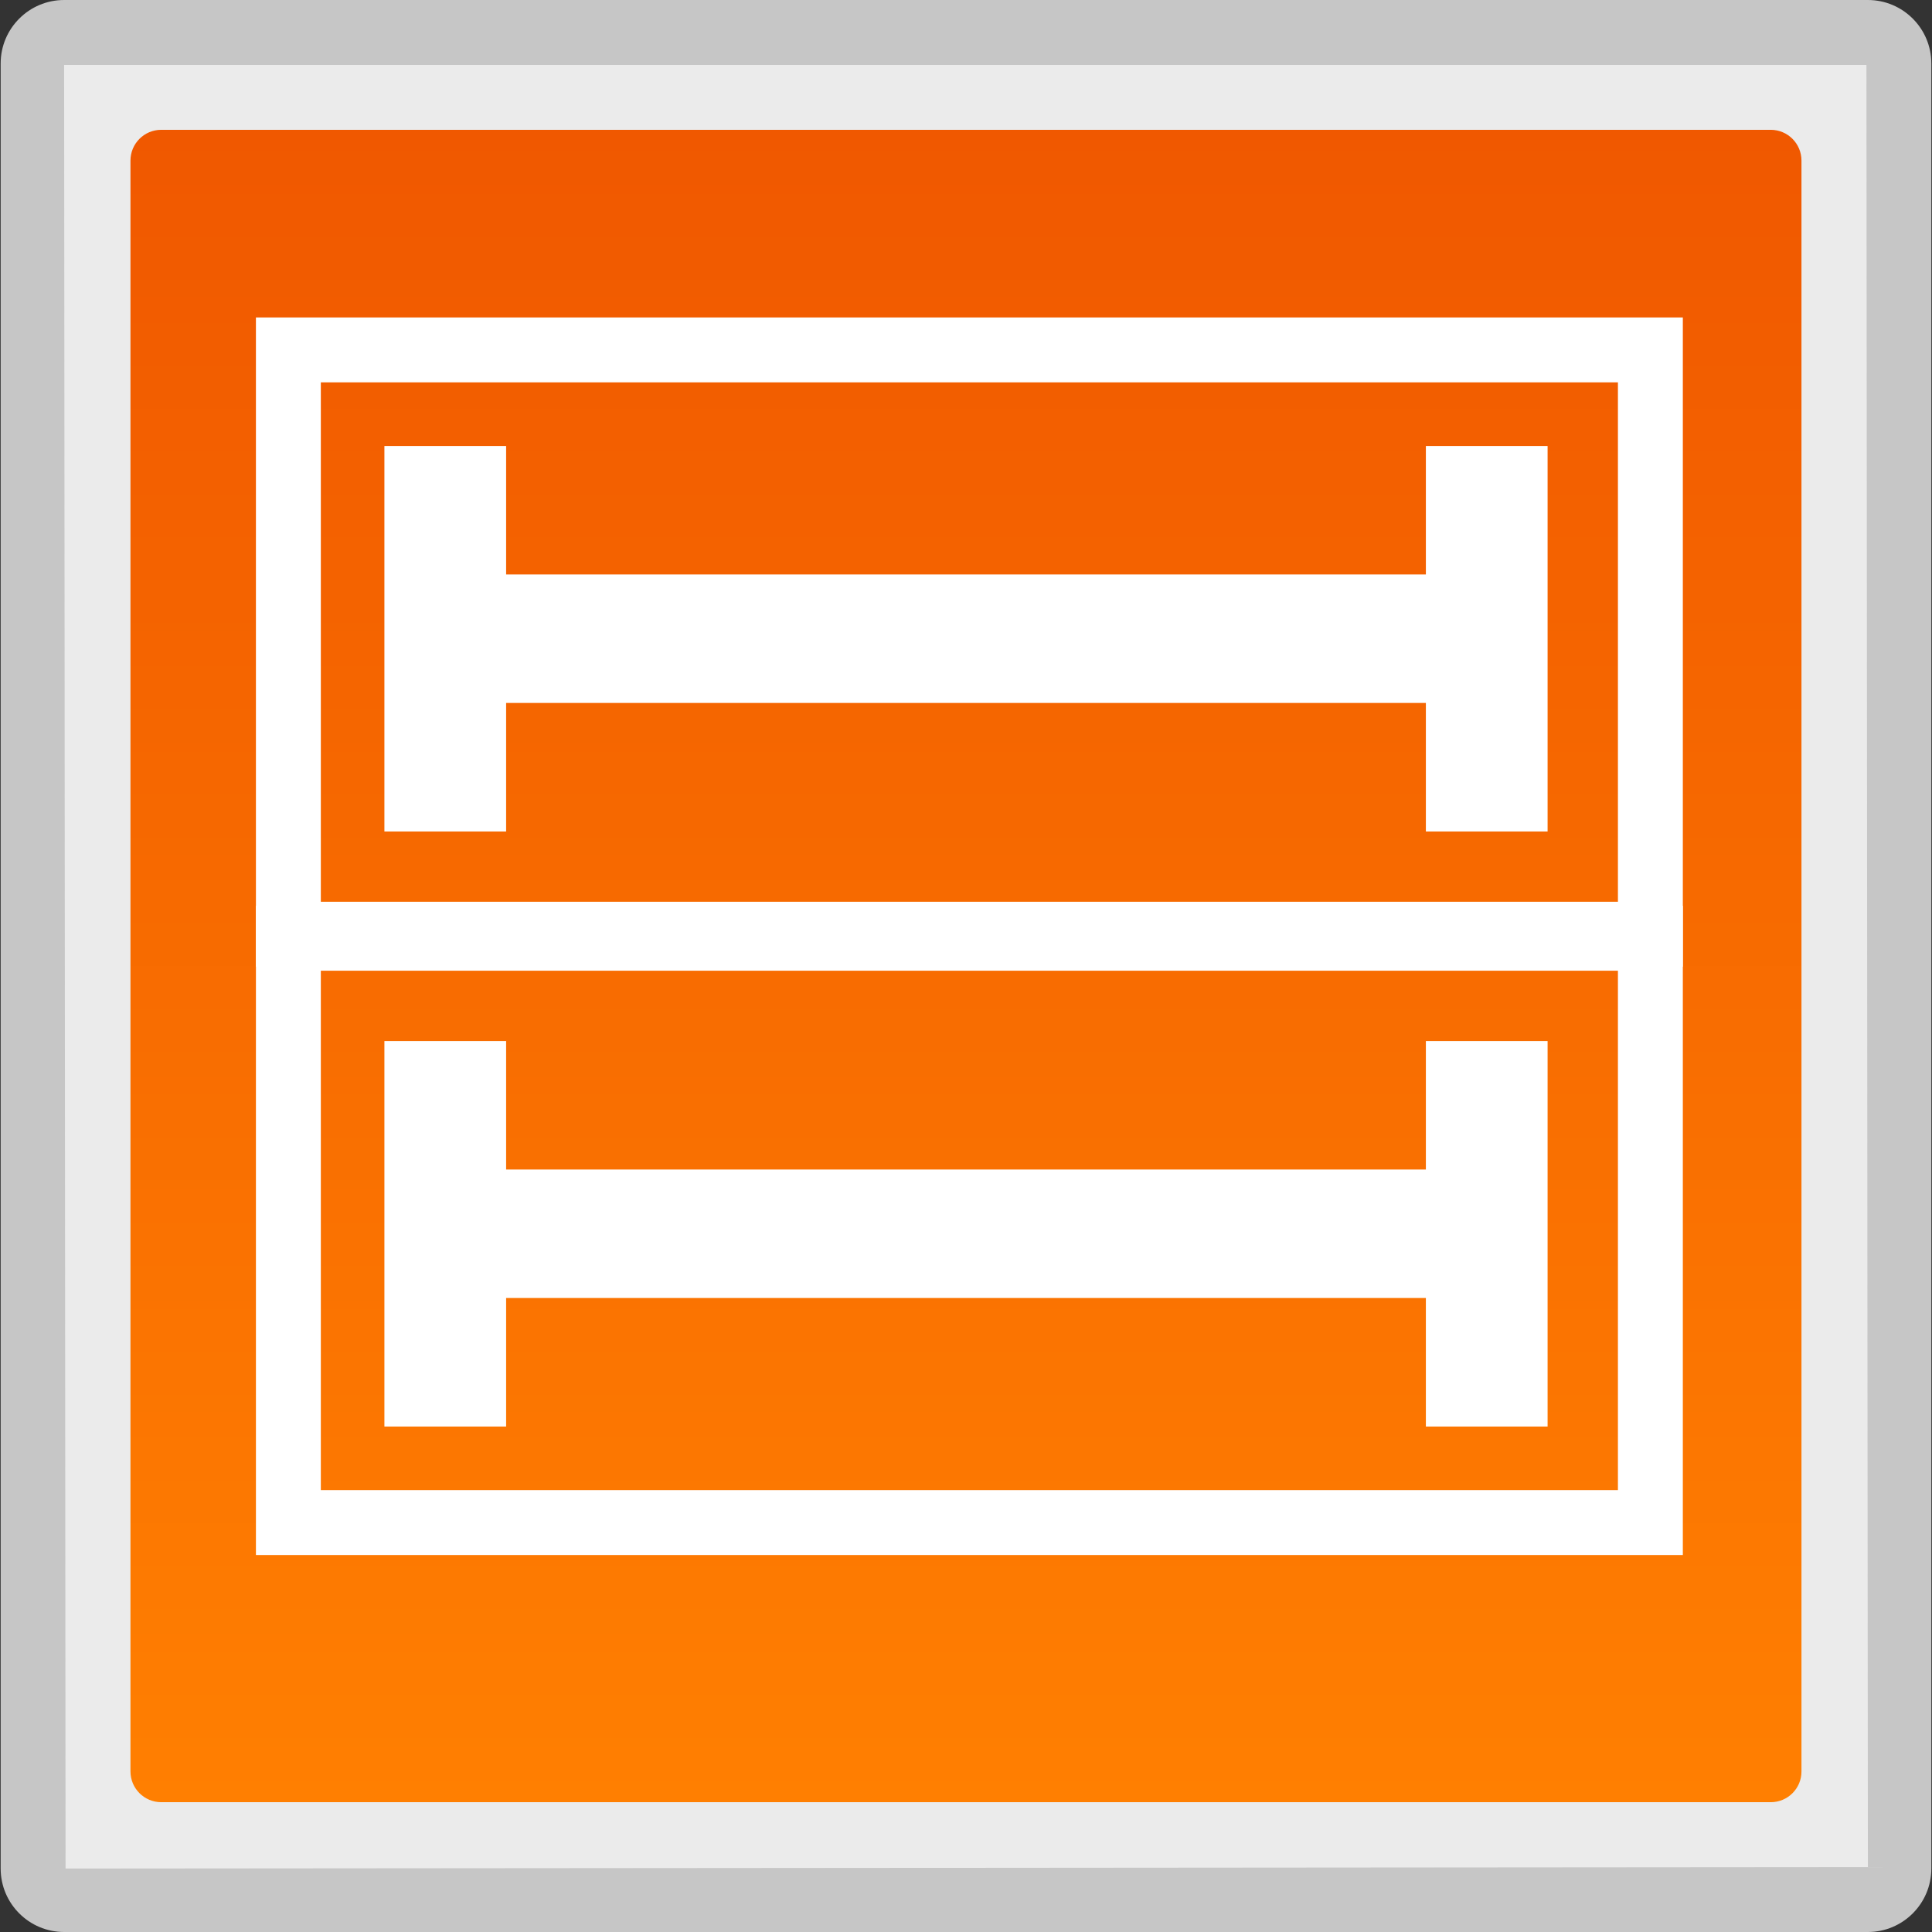 <?xml version="1.0" encoding="utf-8"?>
<!-- Generator: Adobe Illustrator 18.0.0, SVG Export Plug-In . SVG Version: 6.00 Build 0)  -->
<!DOCTYPE svg PUBLIC "-//W3C//DTD SVG 1.1//EN" "http://www.w3.org/Graphics/SVG/1.1/DTD/svg11.dtd">
<svg version="1.1" id="图层_1" xmlns="http://www.w3.org/2000/svg" xmlns:xlink="http://www.w3.org/1999/xlink" x="0px" y="0px"
	 width="32px" height="32px" viewBox="0 0 32 32" enable-background="new 0 0 32 32" xml:space="preserve">
<rect x="0" y="0" width="32" height="32" fill="#333333" stroke="none"/>
<g>
	<g>
		<path fill="#EBEBEB" d="M1.062,31.463c-0.283,0-0.513-0.23-0.513-0.514V1.051c0-0.283,0.23-0.513,0.513-0.513h29.875
			c0.283,0,0.514,0.23,0.514,0.513v29.898c0,0.283-0.23,0.514-0.514,0.514H1.062z"/>
		<g>
			<path fill="#C6C6C6" d="M30.914,1.075l0.024,29.85L1.086,30.949L1.062,1.075H30.914 M30.938,0H1.062
				c-0.58,0-1.051,0.471-1.051,1.051v29.898c0,0.58,0.471,1.051,1.051,1.051h29.876c0.58,0,1.051-0.471,1.051-1.051V1.051
				C31.989,0.471,31.518,0,30.938,0L30.938,0z"/>
		</g>
	</g>
	<linearGradient id="SVGID_1_" gradientUnits="userSpaceOnUse" x1="16" y1="29.85" x2="16" y2="2.15">
		<stop  offset="0" style="stop-color:#FF7F01"/>
		<stop  offset="1" style="stop-color:#F05800"/>
	</linearGradient>
	<path fill="url(#SVGID_1_)" d="M29.329,29.85H2.671c-0.282,0-0.51-0.228-0.51-0.51V2.66c0-0.282,0.228-0.51,0.51-0.51h26.657
		c0.282,0,0.51,0.228,0.51,0.51v26.68C29.839,29.622,29.611,29.85,29.329,29.85z"/>
	<g>
		<g>
			<rect x="6.367" y="7.387" fill="#FFFFFF" width="2.016" height="6.385"/>
			<rect x="23.617" y="7.387" fill="#FFFFFF" width="2.016" height="6.385"/>
			<rect x="8.047" y="9.515" fill="#FFFFFF" width="16.017" height="2.128"/>
		</g>
		<g>
			<rect x="6.367" y="17.243" fill="#FFFFFF" width="2.016" height="6.385"/>
			<rect x="23.617" y="17.243" fill="#FFFFFF" width="2.016" height="6.385"/>
			<rect x="8.047" y="19.371" fill="#FFFFFF" width="16.017" height="2.128"/>
		</g>
		<path fill="#FFFFFF" d="M26.798,6.333v8.603H5.314V6.333H26.798 M27.873,5.258H4.239v10.753h23.634V5.258L27.873,5.258z"/>
		<path fill="#FFFFFF" d="M26.798,16.078v8.603H5.314v-8.603H26.798 M27.873,15.003H4.239v10.753h23.634V15.003L27.873,15.003z"/>
	</g>
</g>
</svg>
